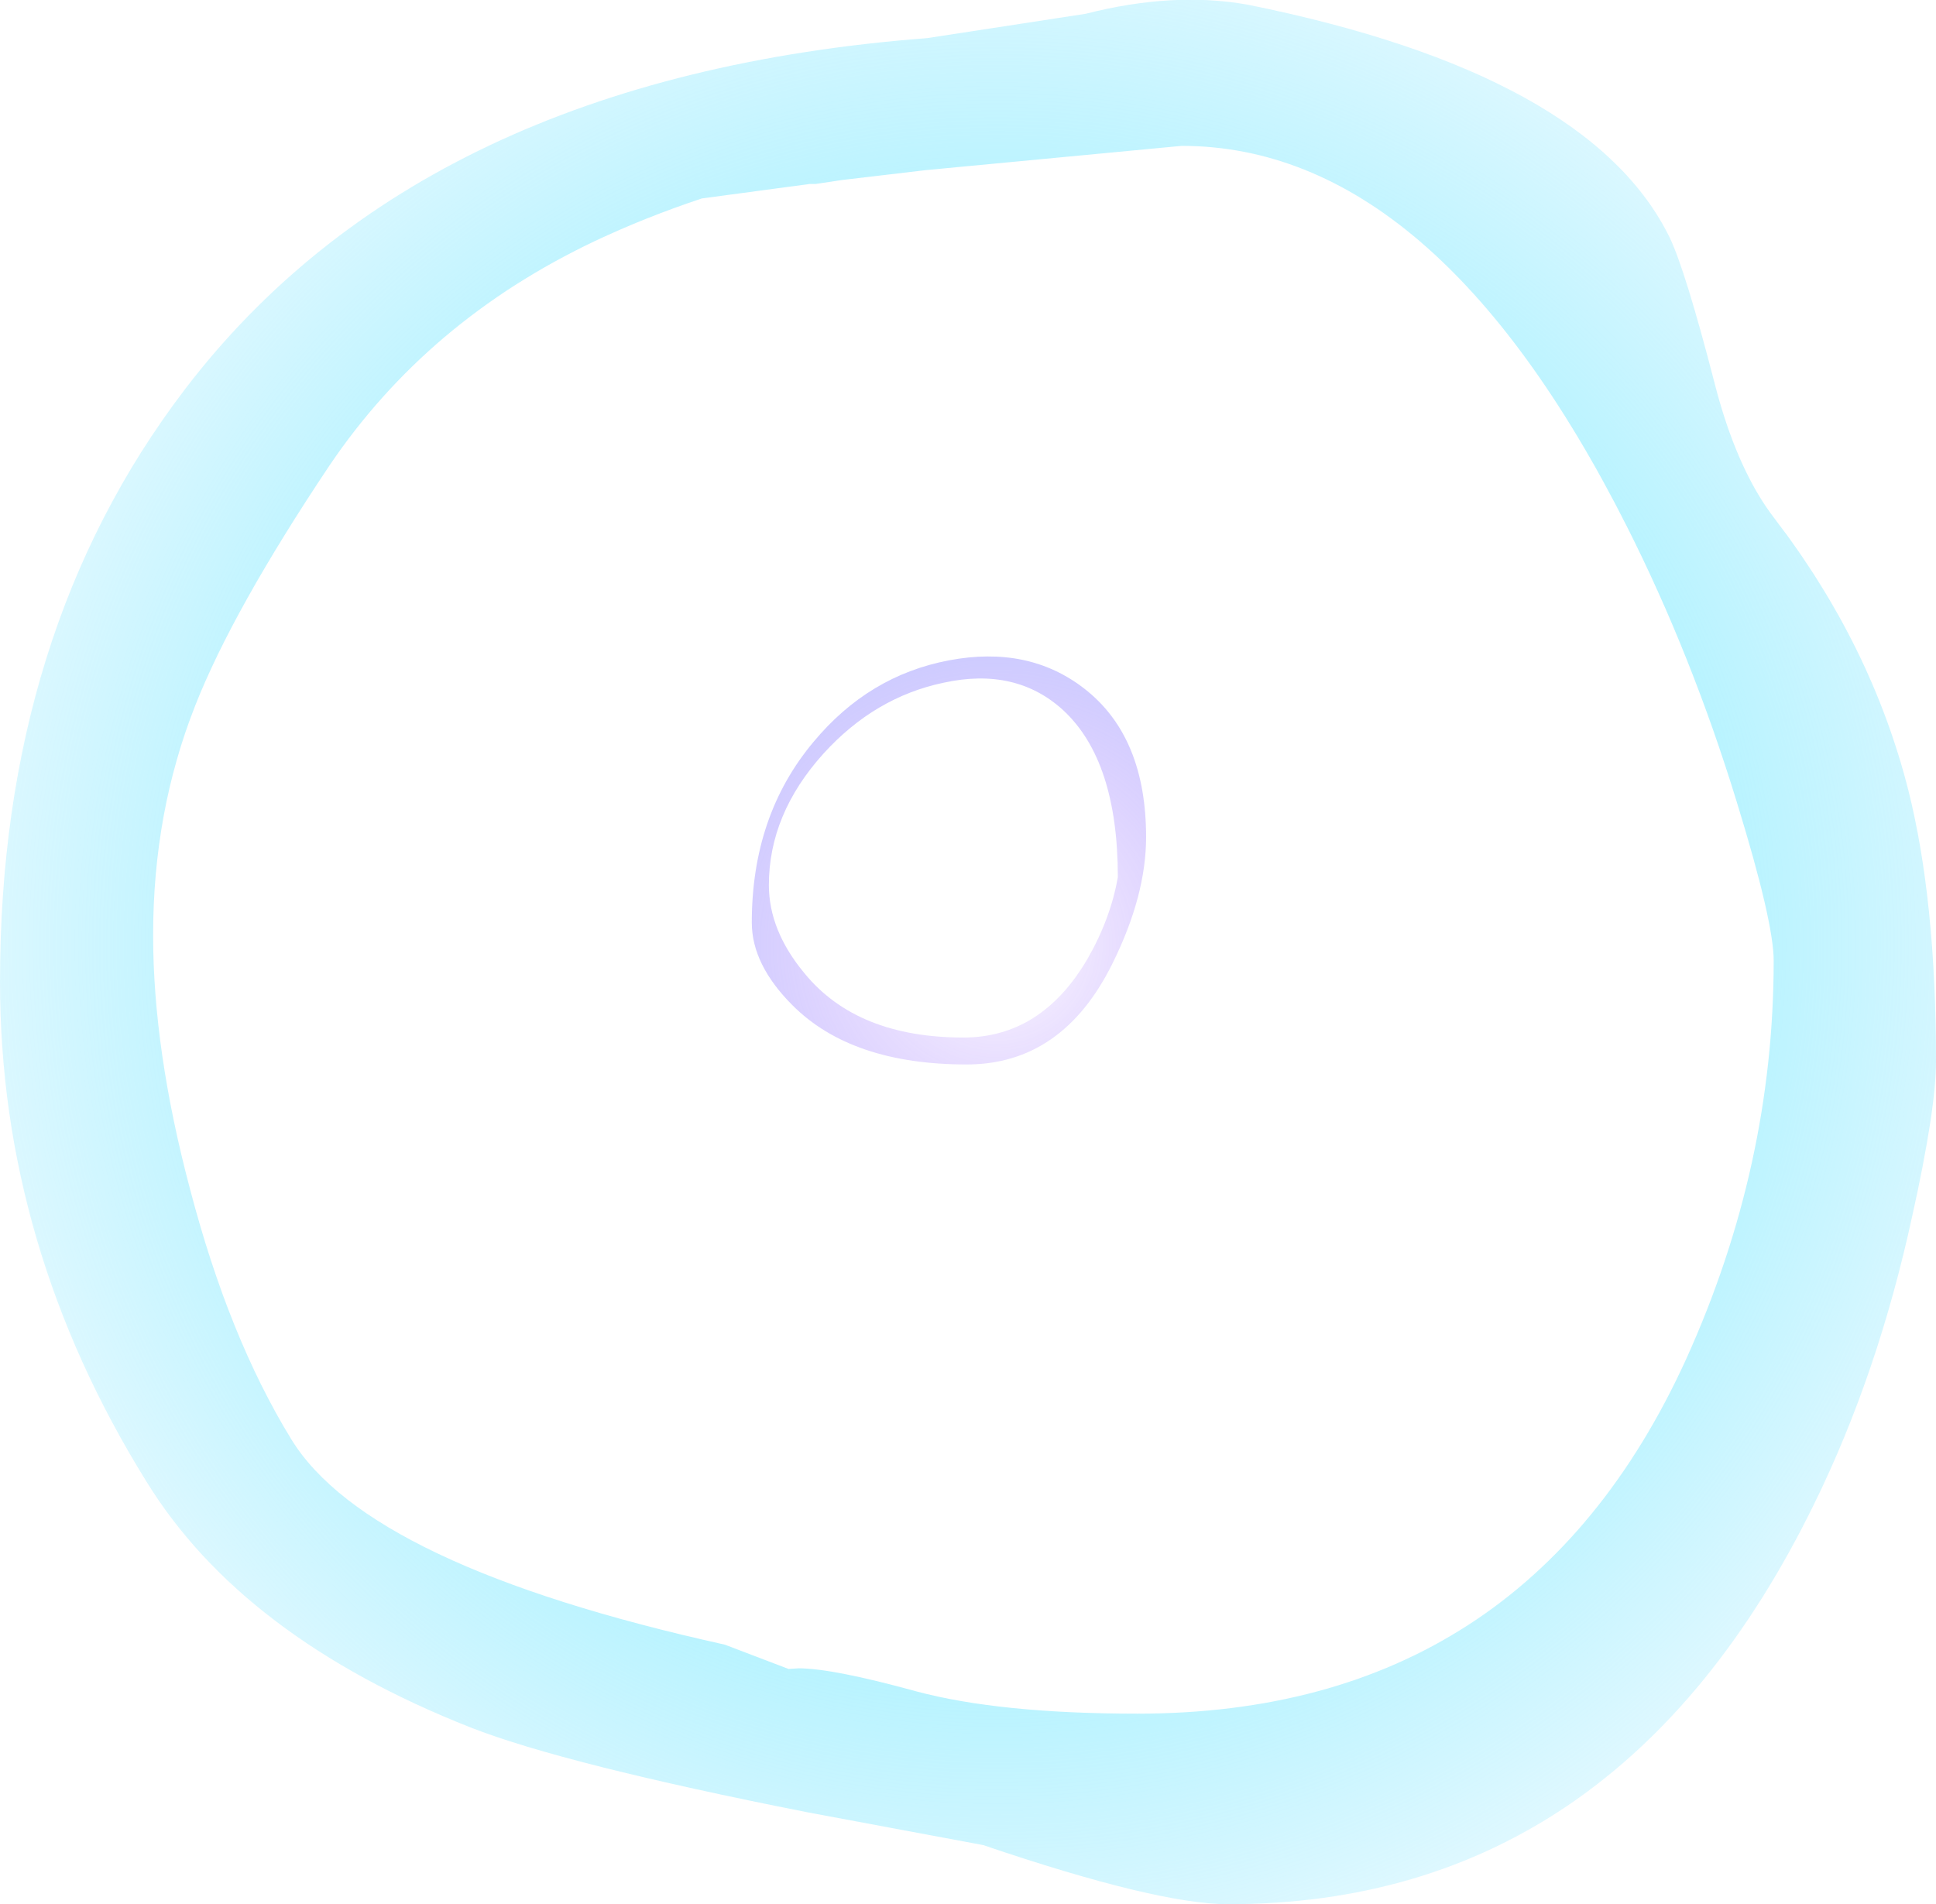 <?xml version="1.0" encoding="UTF-8" standalone="no"?>
<svg xmlns:ffdec="https://www.free-decompiler.com/flash" xmlns:xlink="http://www.w3.org/1999/xlink" ffdec:objectType="shape" height="144.9px" width="147.3px" xmlns="http://www.w3.org/2000/svg">
  <g transform="matrix(1.0, 0.0, 0.0, 1.0, 74.3, 163.0)">
    <path d="M20.6 -162.65 Q46.65 -157.4 52.75 -144.9 53.95 -142.35 56.1 -134.05 57.8 -127.3 60.75 -123.5 68.1 -113.9 70.9 -102.85 73.0 -94.5 73.0 -82.25 73.0 -78.6 71.2 -70.5 68.6 -58.5 63.75 -48.6 48.85 -18.1 19.15 -18.1 13.75 -18.1 0.5 -22.6 L-12.9 -25.1 Q-31.35 -28.75 -38.5 -31.55 -55.85 -38.4 -63.15 -50.25 -74.3 -68.2 -74.3 -88.3 -74.3 -114.9 -60.25 -133.35 -42.1 -157.15 -3.75 -160.1 L8.3 -161.95 Q14.95 -163.65 20.6 -162.65 M12.9 -99.3 Q12.9 -94.85 10.35 -89.7 6.55 -82.0 -0.75 -82.0 -9.5 -82.0 -14.0 -86.5 -17.1 -89.6 -17.1 -92.8 -17.1 -100.95 -12.4 -106.55 -8.2 -111.6 -2.1 -112.75 3.95 -113.9 8.2 -110.6 12.9 -106.95 12.9 -99.3 M49.45 -123.0 Q34.85 -151.9 15.6 -151.9 L-3.9 -150.05 -10.25 -149.3 -12.25 -149.0 -12.7 -149.0 -20.9 -147.9 Q-25.25 -146.45 -29.05 -144.65 -41.8 -138.6 -49.25 -127.55 -56.6 -116.55 -59.45 -109.3 -62.65 -101.2 -62.65 -91.85 -62.65 -83.1 -59.85 -72.55 -56.9 -61.25 -52.15 -53.5 -46.25 -43.85 -19.15 -37.85 L-14.3 -36.0 -13.55 -36.05 Q-10.95 -36.05 -4.6 -34.3 1.75 -32.6 12.25 -32.6 41.7 -32.6 54.0 -59.6 60.65 -74.3 60.65 -89.9 60.65 -92.85 57.85 -101.95 54.4 -113.2 49.45 -123.0 M10.75 -96.25 Q10.75 -105.1 6.6 -108.95 3.0 -112.25 -2.5 -111.05 -7.75 -109.95 -11.65 -105.65 -15.8 -101.05 -15.8 -95.65 -15.8 -92.2 -13.1 -88.95 -9.1 -84.05 -1.0 -84.05 4.95 -84.05 8.45 -90.05 10.2 -93.1 10.75 -96.25" fill="url(#gradient0)" fill-rule="evenodd" stroke="none"/>
  </g>
  <defs>
    <radialGradient cx="0" cy="0" gradientTransform="matrix(0.119, 0.0, 0.0, 0.119, 1.55, -91.1)" gradientUnits="userSpaceOnUse" id="gradient0" r="819.2" spreadMethod="pad">
      <stop offset="0.0" stop-color="#6600ff" stop-opacity="0.012"/>
      <stop offset="0.478" stop-color="#8aeeff" stop-opacity="0.749"/>
      <stop offset="1.0" stop-color="#8ae2ff" stop-opacity="0.0"/>
    </radialGradient>
  </defs>
</svg>
